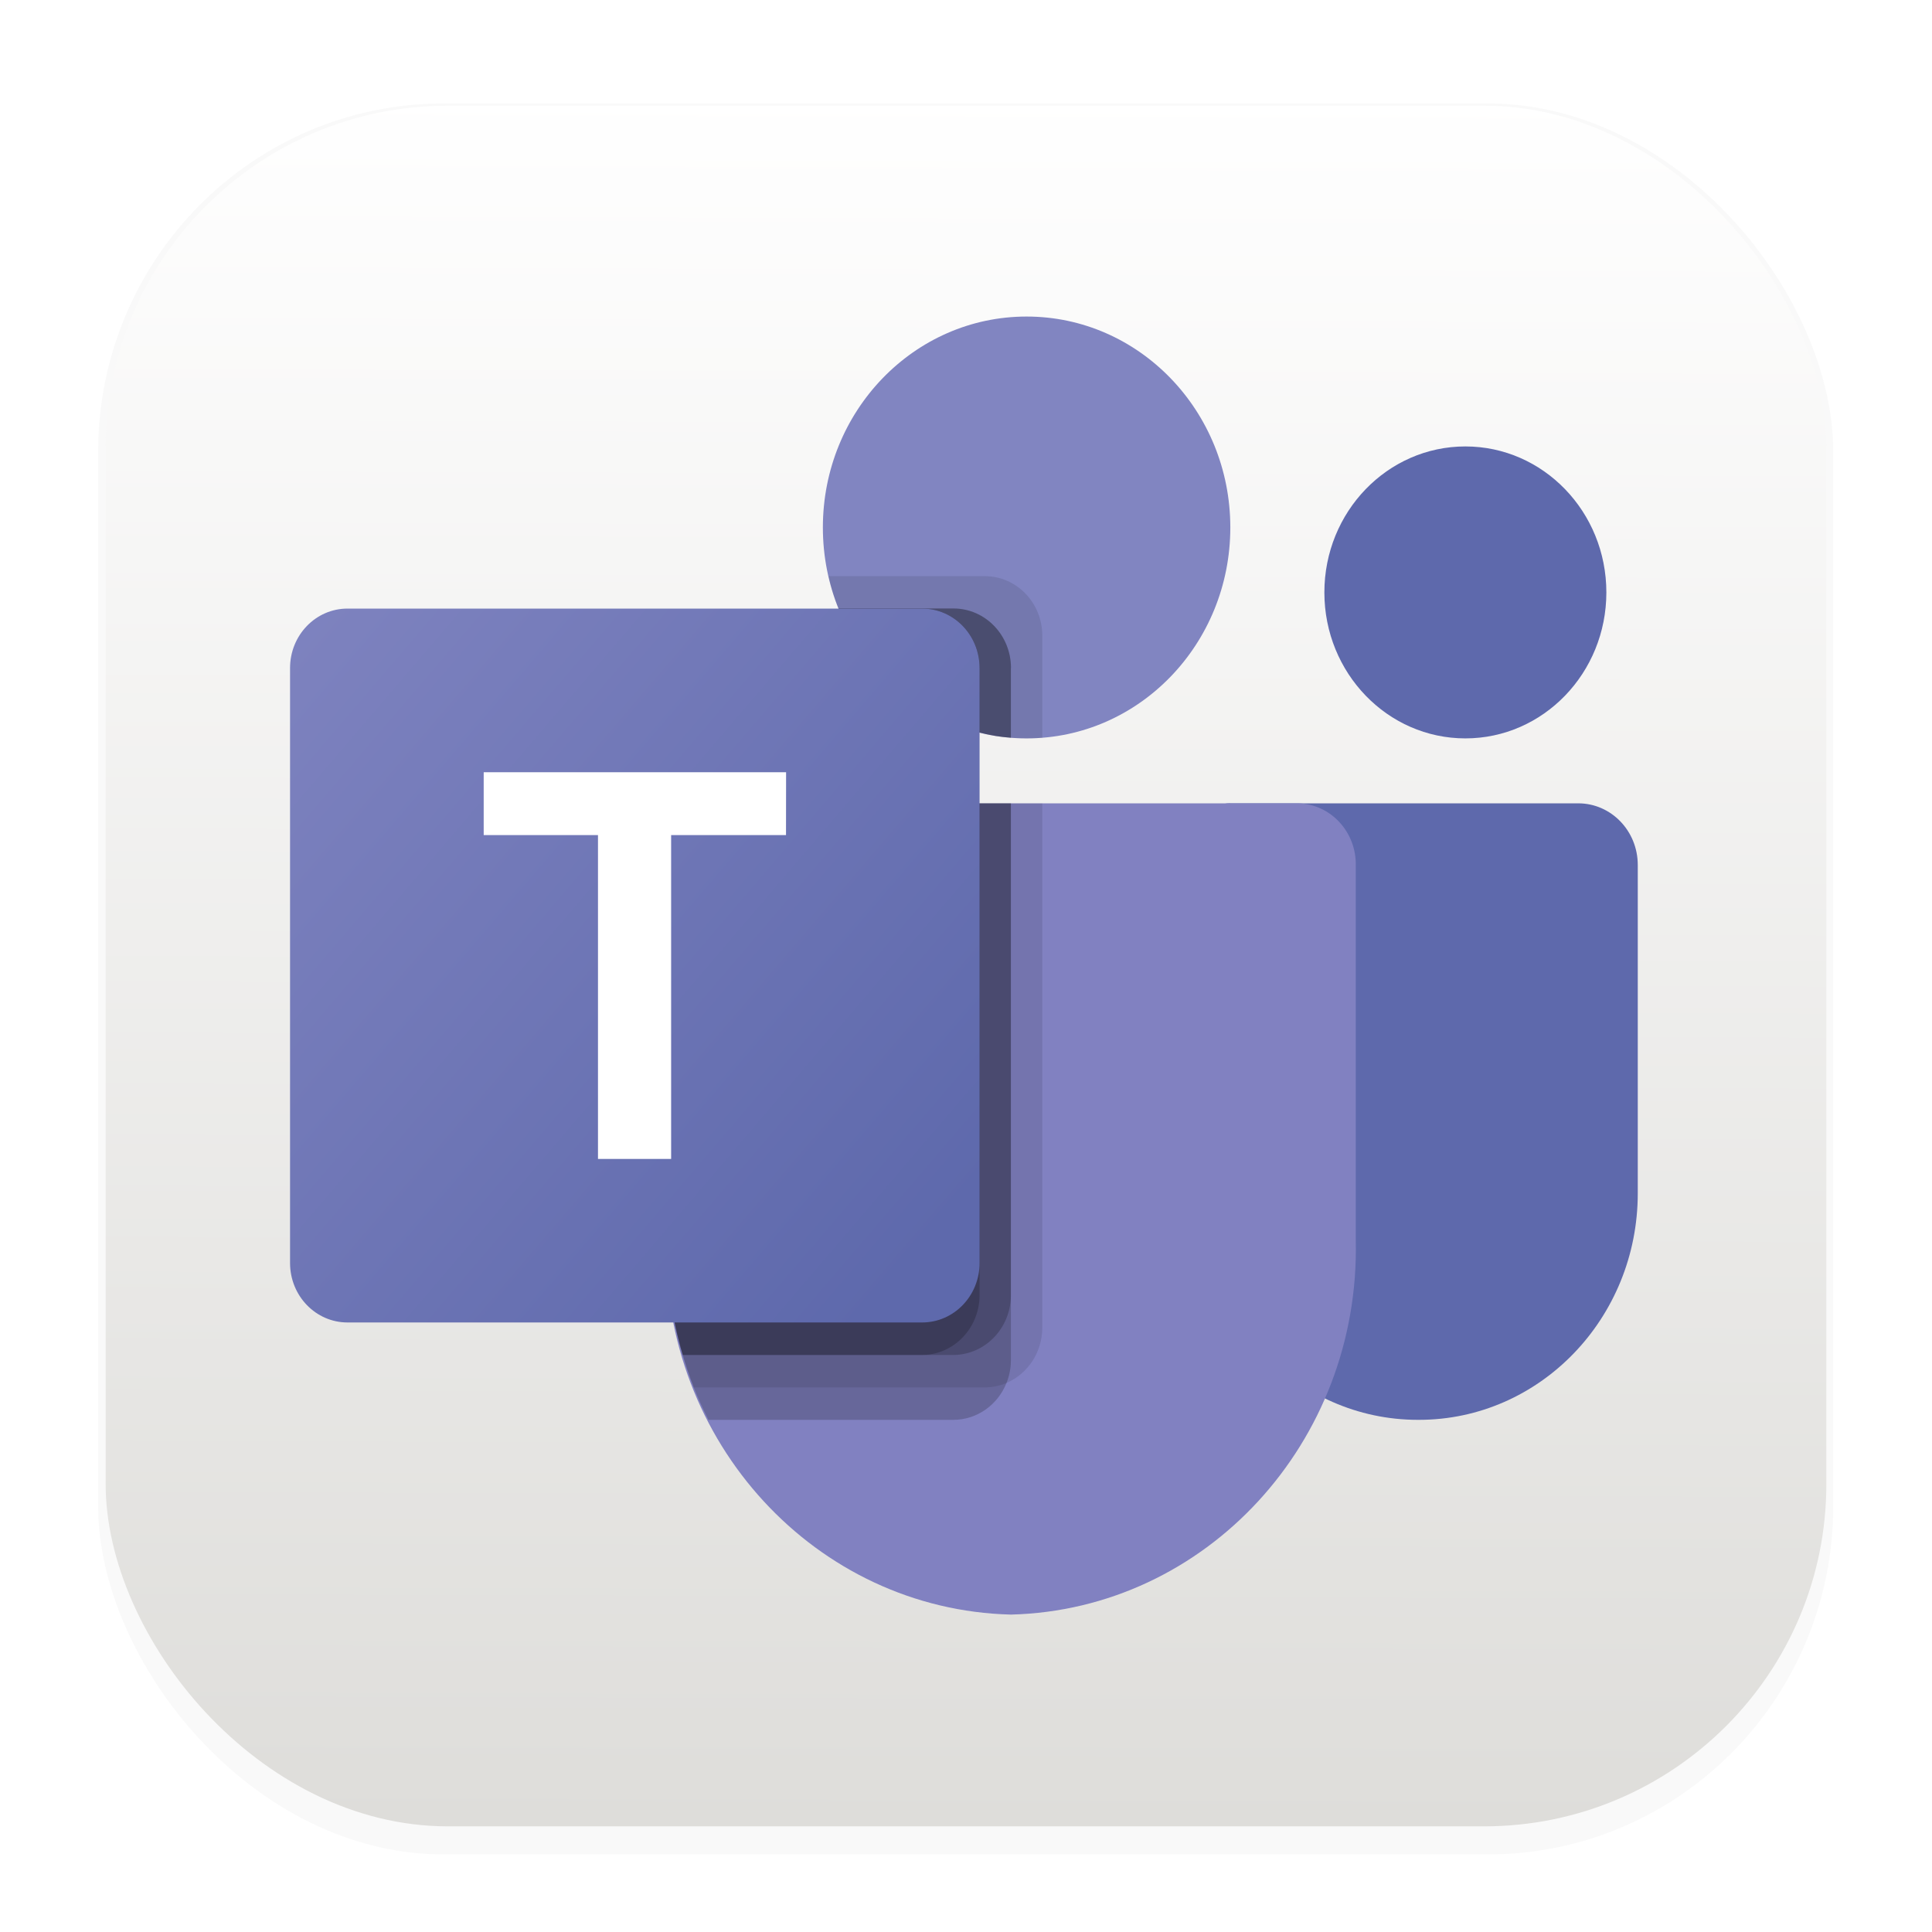 <svg width="64" height="64" version="1.1" viewBox="0 0 16.933 16.933" xmlns="http://www.w3.org/2000/svg">
 <defs>
  <filter id="filter1178" x="-.048" y="-.048" width="1.096" height="1.096" color-interpolation-filters="sRGB">
   <feGaussianBlur stdDeviation="0.307"/>
  </filter>
  <linearGradient id="linearGradient1340" x1="8.355" x2="8.4" y1="16.007" y2=".794" gradientUnits="userSpaceOnUse">
   <stop stop-color="#deddda" offset="0"/>
   <stop stop-color="#ffffff" offset="1"/>
  </linearGradient>
  <linearGradient id="a" x1="40.75" x2="49.339" y1="2065.7" y2="2058.1" gradientTransform="matrix(1 0 0 -1 0 2075.3)" gradientUnits="userSpaceOnUse">
   <stop stop-color="#8185c1" offset="0"/>
   <stop stop-color="#5e69ac" offset="1"/>
  </linearGradient>
 </defs>
 <g stroke-linecap="round" stroke-linejoin="round">
  <rect transform="matrix(.991 0 0 1 .073 .002)" x=".794" y=".905" width="15.346" height="15.346" rx="3.053" ry="3.053" fill="#000000" filter="url(#filter1178)" opacity=".15" stroke-width="1.249" style="mix-blend-mode:normal"/>
  <rect x=".926" y=".926" width="15.081" height="15.081" rx="3" ry="3" fill="url(#linearGradient1340)" stroke-width="1.227"/>
  <rect x=".012" y=".006" width="16.924" height="16.927" fill="none" opacity=".15" stroke-width="1.052"/>
 </g>
 <g transform="matrix(.736 0 0 .762 -28.244 -2.123)" stroke-width="1.839">
  <path d="m53.023 12.026h4.146c0.392 0 0.709 0.317 0.709 0.709v3.776c0 1.439-1.167 2.606-2.606 2.606h-0.012c-1.439 2.02e-4 -2.606-1.167-2.607-2.606v-4.115c7e-6 -0.205 0.166-0.371 0.371-0.371z" fill="#5e69ac"/>
  <circle cx="55.825" cy="9.6" r="1.679" fill="#5e69ac"/>
  <circle cx="50.6" cy="8.853" r="2.426" fill="#8185c1"/>
  <path d="m53.835 12.026h-6.843c-0.387 0.01-0.693 0.331-0.684 0.718v4.307c-0.054 2.322 1.783 4.25 4.106 4.306 2.322-0.057 4.16-1.984 4.106-4.306v-4.307c9e-3 -0.387-0.297-0.708-0.684-0.718z" fill="#8181c1"/>
  <g fill="#000000">
   <path d="m50.787 12.026v6.035c-0.002 0.277-0.17 0.525-0.425 0.631-0.081 0.034-0.169 0.052-0.258 0.052h-3.467c-0.049-0.123-0.093-0.246-0.131-0.373-0.131-0.428-0.197-0.873-0.198-1.321v-4.307c-9e-3 -0.386 0.297-0.707 0.683-0.717z" opacity=".1"/>
   <path d="m50.413 12.026v6.408c0 0.088-0.018 0.176-0.052 0.258-0.105 0.256-0.354 0.424-0.631 0.425h-2.919c-0.063-0.123-0.123-0.246-0.175-0.373s-0.093-0.246-0.131-0.373c-0.131-0.428-0.197-0.873-0.198-1.321v-4.307c-9e-3 -0.386 0.297-0.707 0.683-0.717z" opacity=".2"/>
   <path d="m50.413 12.026v5.662c-0.003 0.376-0.307 0.68-0.683 0.683h-3.225c-0.131-0.428-0.197-0.873-0.198-1.321v-4.307c-9e-3 -0.386 0.297-0.707 0.683-0.717z" opacity=".2"/>
  </g>
  <path d="m50.04 12.026v5.662c-0.003 0.376-0.307 0.68-0.683 0.683h-2.852c-0.131-0.428-0.197-0.873-0.198-1.321v-4.307c-9e-3 -0.386 0.297-0.707 0.683-0.717z" opacity=".2"/>
  <path d="m50.787 10.096v1.176c-0.063 0.004-0.123 0.007-0.187 0.007s-0.123-0.004-0.187-0.007c-0.126-0.008-0.251-0.028-0.373-0.06-0.756-0.179-1.38-0.709-1.679-1.426-0.052-0.12-0.091-0.245-0.119-0.373h1.862c0.377 0.001 0.682 0.306 0.683 0.683z" fill="#000000" opacity=".1"/>
  <path d="m50.413 10.469v0.802c-0.126-0.008-0.251-0.028-0.373-0.06-0.756-0.179-1.38-0.709-1.679-1.426h1.37c0.377 0.001 0.682 0.306 0.683 0.683z" opacity=".2"/>
  <path d="m50.413 10.469v0.802c-0.126-0.008-0.251-0.028-0.373-0.06-0.756-0.179-1.38-0.709-1.679-1.426h1.37c0.377 0.001 0.682 0.306 0.683 0.683z" fill="#000000" opacity=".2"/>
  <path d="m50.04 10.469v0.743c-0.756-0.179-1.38-0.709-1.679-1.426h0.997c0.377 0.001 0.682 0.306 0.683 0.683z" opacity=".2"/>
  <path d="m42.513 9.786h6.843c0.378 0 0.684 0.306 0.684 0.684v6.843c0 0.378-0.306 0.684-0.684 0.684h-6.843c-0.378 0-0.684-0.306-0.684-0.684v-6.843c0-0.378 0.306-0.684 0.684-0.684z" fill="url(#a)"/>
  <path d="m47.735 12.391h-1.368v3.725h-0.871v-3.725h-1.361v-0.723h3.601z" fill="#ffffff"/>
 </g>
</svg>
